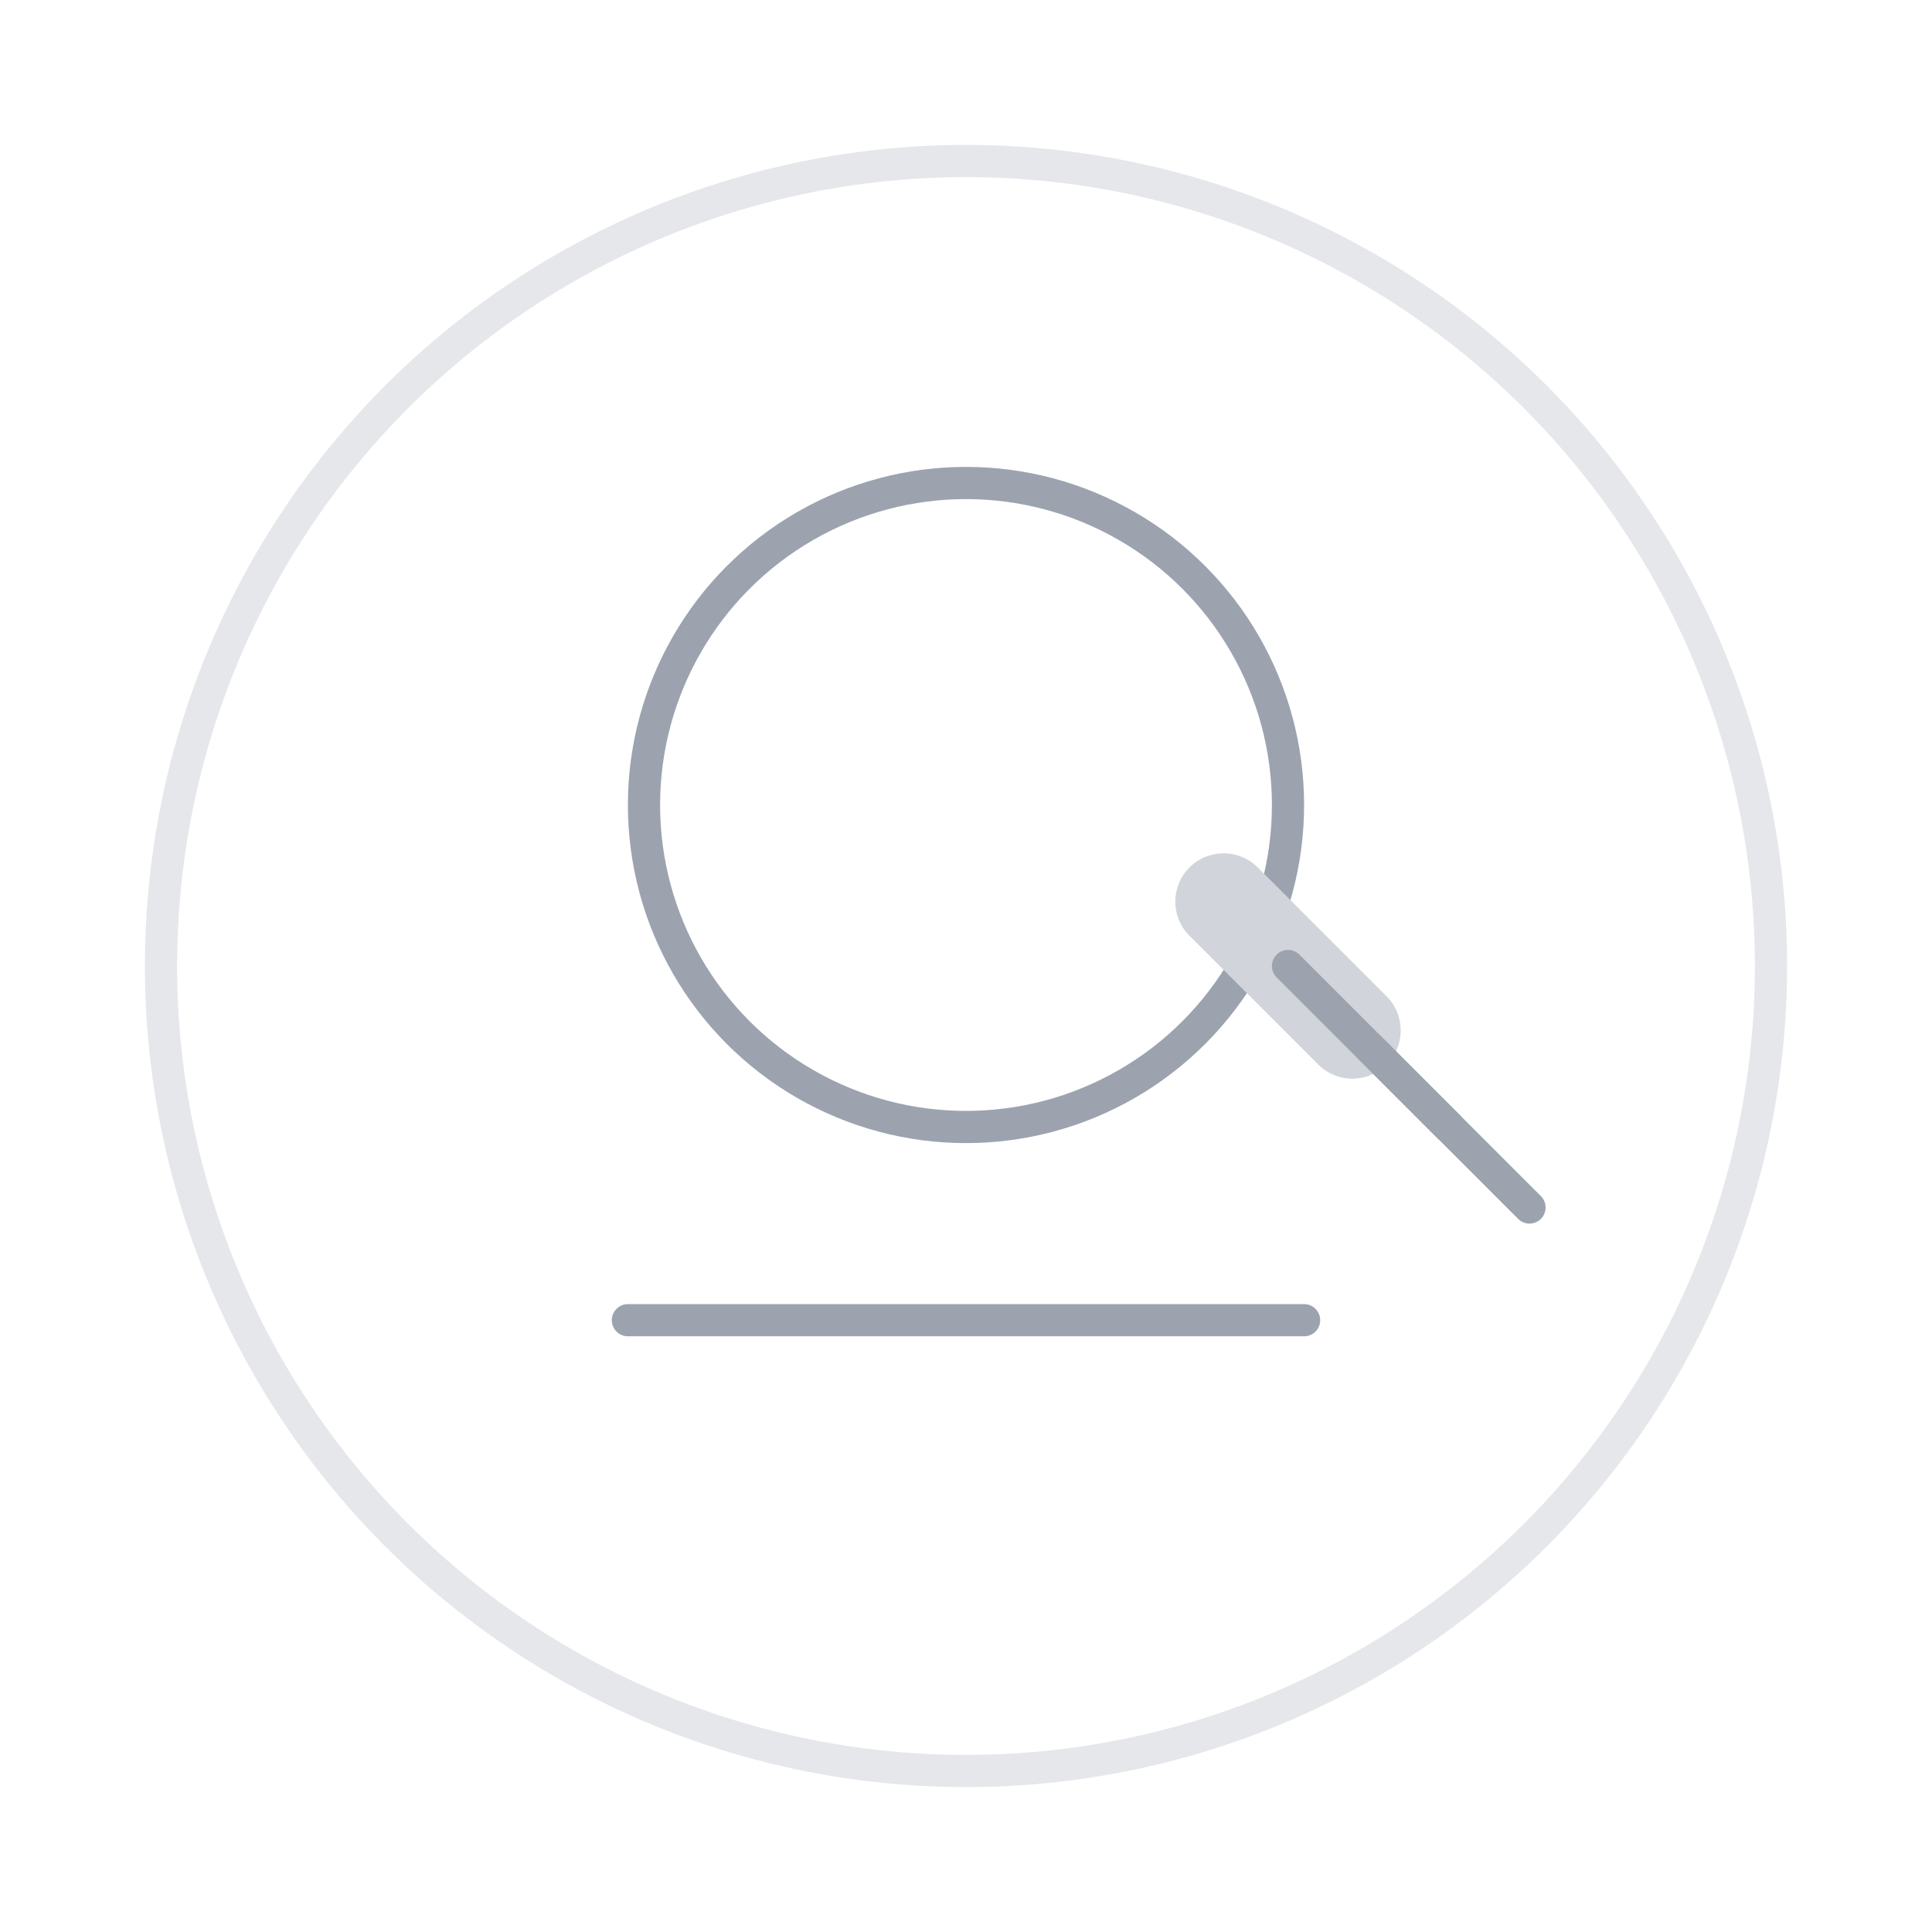 <svg xmlns="http://www.w3.org/2000/svg" width="120" height="120" viewBox="0 0 120 120" fill="none">
  <circle cx="60" cy="60" r="50" stroke="#E5E7EB" stroke-width="2" />
  <circle cx="60" cy="50" r="20" stroke="#9CA3AF" stroke-width="2" />
  <line x1="39" y1="82" x2="81" y2="82" stroke="#9CA3AF" stroke-width="2" stroke-linecap="round" />
  <path d="M76 56L84 64" stroke="#D1D5DB" stroke-width="6" stroke-linecap="round" />
  <path d="M90 70L80 60" stroke="#9CA3AF" stroke-width="2" stroke-linecap="round" />
  <path d="M95 75L85 65" stroke="#9CA3AF" stroke-width="2" stroke-linecap="round" />
</svg> 